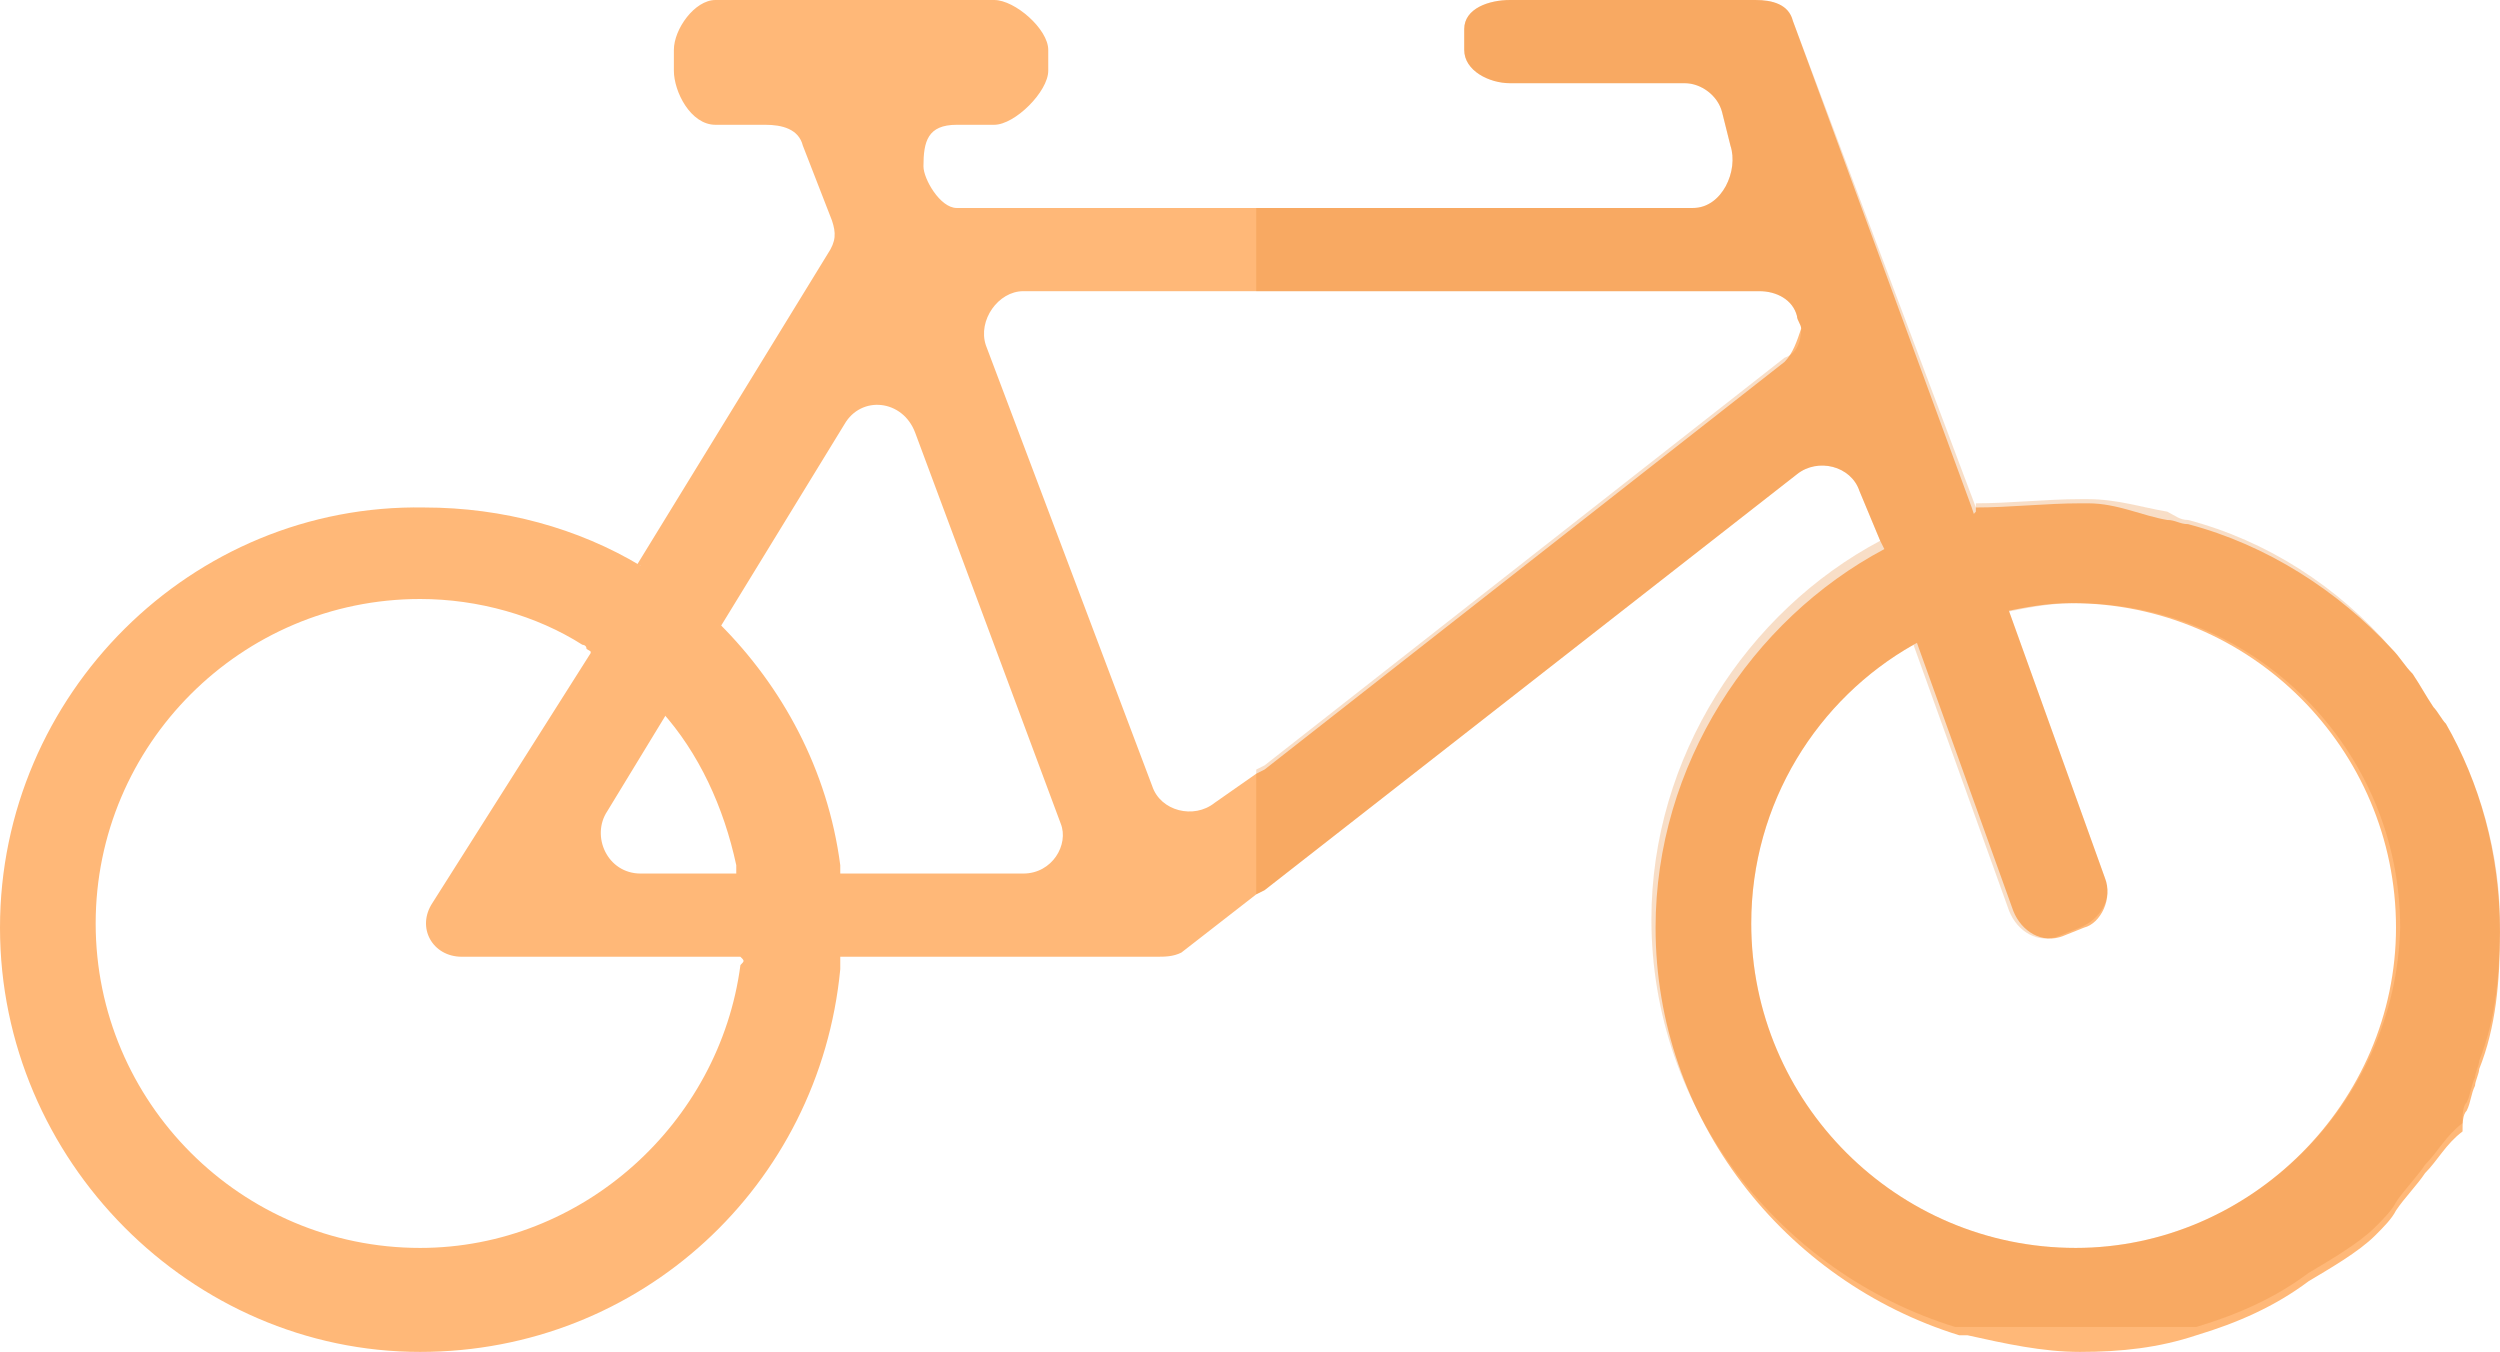 <?xml version="1.0" encoding="utf-8"?>
<!-- Generator: Adobe Illustrator 16.0.0, SVG Export Plug-In . SVG Version: 6.00 Build 0)  -->
<!DOCTYPE svg PUBLIC "-//W3C//DTD SVG 1.1//EN" "http://www.w3.org/Graphics/SVG/1.1/DTD/svg11.dtd">
<svg version="1.1" id="Layer_1" xmlns="http://www.w3.org/2000/svg" xmlns:xlink="http://www.w3.org/1999/xlink" x="0px" y="0px"
	 width="510.85px" height="276.25px" viewBox="0 207.3 510.85 276.25" enable-background="new 0 207.3 510.85 276.25"
	 xml:space="preserve">
<g id="XMLID_1_">
	<g id="XMLID_3_">
		<path id="XMLID_21_" fill="#FFB878" d="M499.8,355.2c-0.85-0.85-1.7-2.55-2.55-3.4c-1.7-2.55-2.55-4.25-4.25-6.8
			c-1.7-1.7-2.55-3.4-4.25-5.1c-11.05-11.9-25.5-21.25-41.65-25.5c-1.699,0-2.55-0.85-4.25-0.85c-5.1-0.85-10.199-3.4-16.149-3.4
			c-0.851,0-0.851,0-1.7,0c-6.8,0-14.45,0.85-21.25,0.85l0,0l0,0l0,0c0,0,0,0,0,0.85c-6.8,7.65-12.75,5.1-17.85,7.65
			c0,0,0,0-0.851,0c-27.2,14.45-46.75,44.2-46.75,77.35c0,39.101,26.351,72.25,62.05,83.301c0.851,0,0.851,0,1.7,0
			c7.65,1.699,15.3,3.399,22.95,3.399c8.5,0,16.15-0.85,23.8-3.399l0,0c8.5-2.551,16.15-5.95,22.95-11.051
			c4.25-2.55,10.2-5.949,13.6-9.35c1.7-1.7,3.4-3.4,4.25-5.1c1.7-2.551,4.25-5.101,5.95-7.65c2.55-2.55,4.25-5.95,7.65-8.5l0,0
			c0-1.7,0-3.4,0.85-4.25c0.851-1.7,0.851-3.4,1.7-5.1c0-0.851,0.85-2.551,0.85-3.4c3.4-8.5,4.25-17.85,4.25-28.05
			C510.85,381.55,506.6,367.1,499.8,355.2z M424.15,462.3c-36.551,0-66.301-29.75-66.301-66.3c0-24.65,13.601-45.9,33.15-56.95
			c5.95-3.4,11.9-5.95,18.7-6.8c4.25-0.85,8.5-1.7,13.6-1.7c36.55,0,66.3,29.75,66.3,66.3C489.6,432.55,459.85,462.3,424.15,462.3z"
			/>
	</g>
	<g id="XMLID_7_">
		<path id="XMLID_8_" fill="#FFB878" d="M171.7,385.8c0,0,0-0.85,0-1.7c-2.55-19.55-11.9-36.55-24.65-49.3l0,0
			c-5.1-4.25-10.2-8.5-16.15-11.9l0,0l0,0c-12.75-7.65-28.05-11.9-44.2-11.9C39.1,310.15,0,349.25,0,396.85
			c0,47.601,39.1,86.7,85.85,86.7c45.05,0,81.6-34,85.85-78.2c0-0.85,0-1.699,0-1.699c0-1.7,0-4.25,0-5.95
			C172.55,392.6,172.55,389.2,171.7,385.8z M151.3,404.5c-4.25,32.3-32.3,57.8-65.45,57.8c-36.55,0-66.3-29.75-66.3-66.3
			s29.75-66.3,66.3-66.3c11.9,0,23.8,3.4,33.15,9.35c0,0,0.85,0,0.85,0.85c5.95,3.4,11.05,7.65,15.3,12.75l0,0
			c7.65,8.5,12.75,19.55,15.3,31.45c0,0.85,0,0.85,0,1.7c0.85,3.4,0.85,6.8,0.85,11.05c0,2.551,0,4.25,0,5.95
			C152.15,403.65,152.15,403.65,151.3,404.5z"/>
	</g>
	<path id="XMLID_59_" fill="#FFB878" d="M430.1,386.65l-19.55-54.4l-6.8-18.7l0,0L402.9,311l-36.551-99.45
		c-0.85-3.4-4.25-4.25-7.649-4.25h-50.15c-4.25,0-9.35,1.7-9.35,5.95v4.25c0,4.25,5.1,6.8,9.35,6.8h35.7c3.4,0,6.8,2.55,7.65,5.95
		l1.699,6.8c1.7,5.1-1.699,12.75-7.649,12.75H195.5c-3.4,0-6.8-5.95-6.8-8.5l0,0c0-5.1,0.85-8.5,6.8-8.5h7.65
		c4.25,0,11.05-6.8,11.05-11.05v-4.25c0-4.25-6.8-10.2-11.05-10.2H146.2c-4.25,0-8.5,5.95-8.5,10.2v4.25c0,4.25,3.4,11.05,8.5,11.05
		h10.2c3.4,0,6.8,0.85,7.65,4.25l5.95,15.3c0.85,2.55,0.85,4.25-0.85,6.8l-39.1,63.75h0.85l0,0l-10.2,17l0,0v0.85l-32.3,51
		c-3.4,5.1,0,11.05,5.95,11.05H236.3c1.7,0,3.4,0,5.1-0.85l15.3-11.9l1.7-0.85l108.8-85c4.25-3.4,11.05-1.7,12.75,3.4l4.25,10.2
		l0.85,1.7l0,0l6.8,19.55l19.551,54.4c1.699,4.25,5.949,6.8,10.199,5.1l4.25-1.7C429.25,396,431.8,390.9,430.1,386.65z M209.1,385.8
		h-78.2c-6.8,0-10.2-7.65-6.8-12.75L136,353.5l0,0l11.05-17.85l0,0l25.5-41.65c3.4-5.95,11.9-5.1,14.45,1.7l29.75,79.9
		C218.45,379.85,215.05,385.8,209.1,385.8z M364.65,281.25l-106.25,83.3l-1.7,0.85l-8.5,5.95c-4.25,3.4-11.05,1.7-12.75-3.4
		l-34-90.1c-1.7-5.1,2.55-11.05,7.65-11.05h150.45c3.4,0,6.8,1.7,7.65,5.1c0,0.85,0.85,1.7,0.85,2.55
		C367.2,277,366.35,279.55,364.65,281.25z"/>
</g>
<path id="XMLID_49_" opacity="0.25" fill="#E67E22" enable-background="new    " d="M499.8,355.2c-0.85-0.85-1.7-2.55-2.55-3.4
	c-1.7-2.55-2.55-4.25-4.25-6.8c-1.7-1.7-2.55-3.4-4.25-5.1c-11.05-12.75-25.5-22.1-41.65-26.35c-1.699,0-2.55-0.85-4.25-1.7
	c-5.1-0.85-10.199-2.55-16.149-2.55c-0.851,0-0.851,0-1.7,0c-6.8,0-14.45,0.85-21.25,0.85l0,0v1.7V311l-37.4-99.45
	c-0.85-3.4-4.25-4.25-7.649-4.25h-50.15c-4.25,0-9.35,1.7-9.35,5.95v4.25c0,4.25,5.1,6.8,9.35,6.8h35.7c3.4,0,6.8,2.55,7.65,5.95
	l1.699,6.8c1.7,5.1-1.699,12.75-7.649,12.75H256.7v17h102.85c3.4,0,6.8,1.7,7.65,5.1c0,0.85,0.85,1.7,0.85,2.55
	c0,2.55-0.85,5.1-3.399,5.95L258.4,363.7l-1.7,0.85v25.5l1.7-0.85l108.8-85c4.25-3.4,11.05-1.7,12.75,3.4l4.25,10.2
	c-27.2,14.45-46.75,44.2-46.75,77.35c0,39.1,26.35,72.25,62.05,83.3c0.85,0,0.85,0,1.7,0h47.6c8.5-2.55,16.15-5.95,22.95-11.05
	c4.25-2.551,10.2-5.95,13.6-9.351c1.7-1.7,3.4-3.399,4.25-5.1c1.7-2.55,4.25-5.101,5.95-7.65c2.55-2.55,4.25-5.95,7.65-8.5l0,0
	c0-1.7,0-3.399,0.85-4.25c0.851-1.7,0.851-3.399,1.7-5.1c0-0.851,0.85-2.55,0.85-3.4c3.4-8.5,4.25-17.85,4.25-28.05
	C510.85,381.55,506.6,367.1,499.8,355.2z M424.15,462.3c-36.551,0-66.301-29.75-66.301-66.3c0-24.65,13.601-45.9,33.15-56.95
	l19.55,54.4c1.7,4.25,5.95,6.8,10.2,5.1l4.25-1.7c4.25-1.7,6.8-5.95,5.1-10.2l-19.55-54.4c4.25-0.85,8.5-1.7,13.601-1.7
	c36.55,0,66.3,29.75,66.3,66.3C489.6,432.55,459.85,462.3,424.15,462.3z"/>
</svg>
